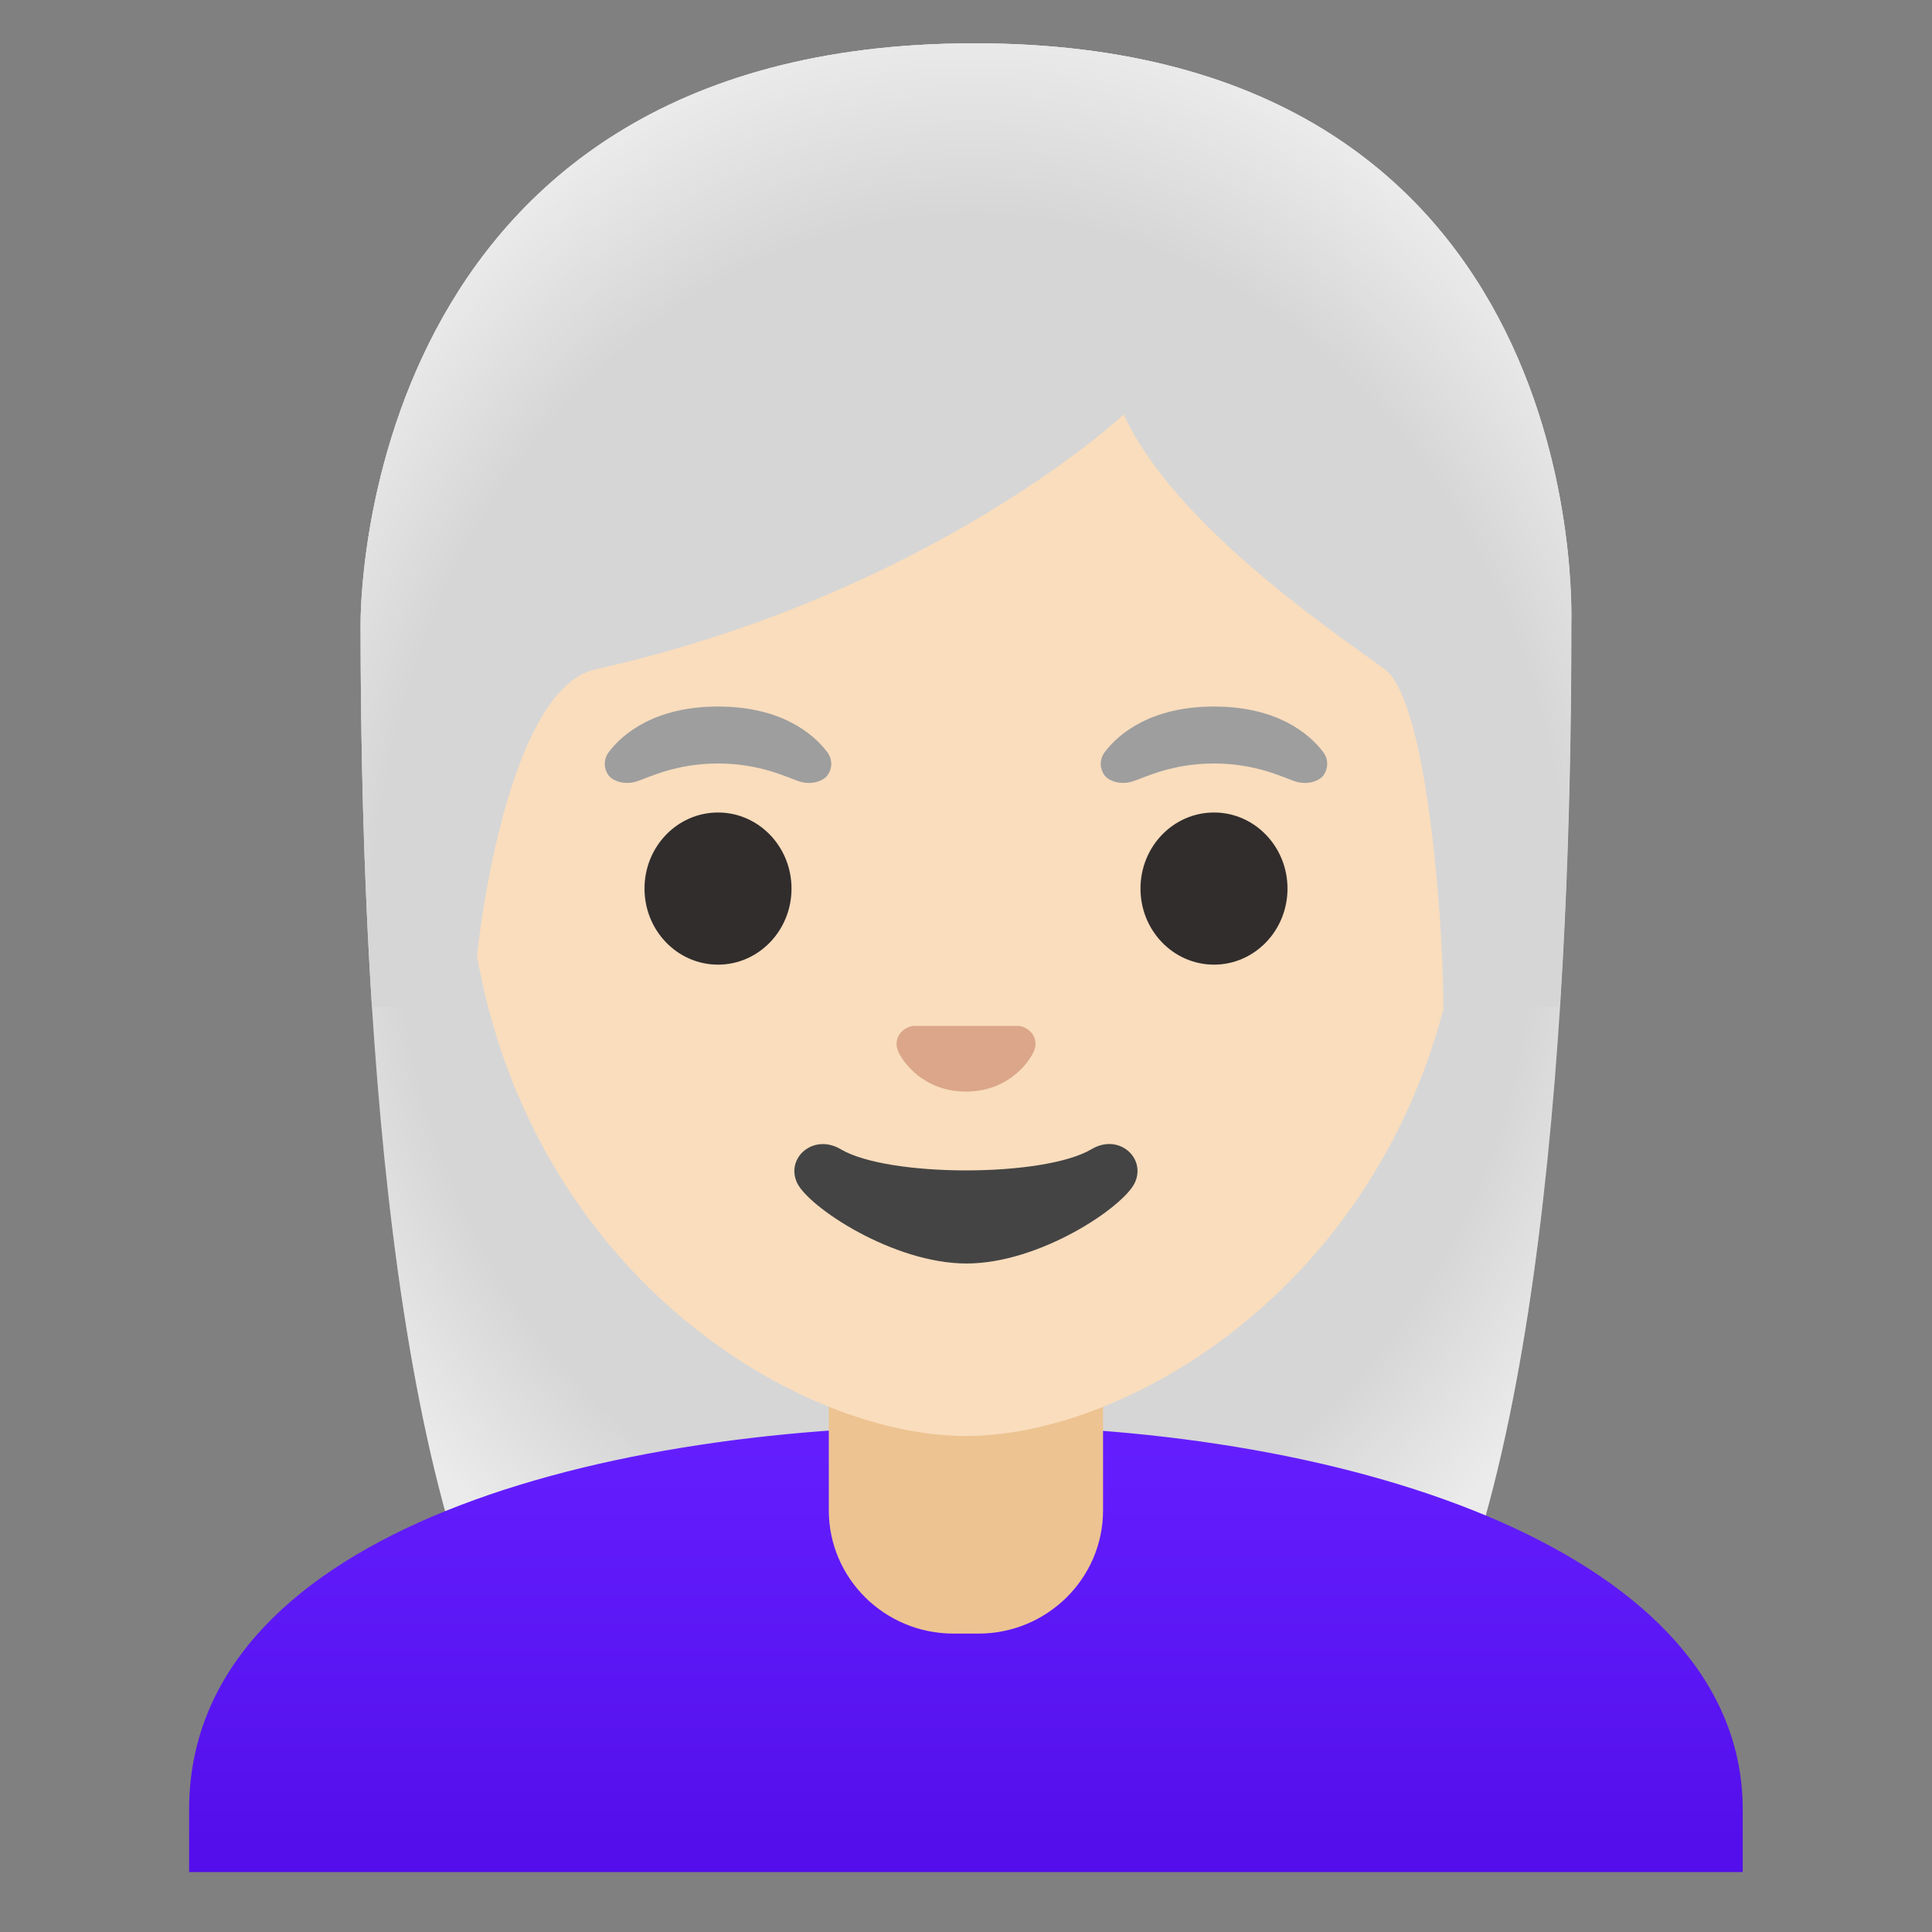 <?xml version="1.0" encoding="utf-8"?>
<!-- Generator: Adobe Illustrator 24.0.3, SVG Export Plug-In . SVG Version: 6.00 Build 0)  -->
<svg version="1.1" id="Layer_1" xmlns="http://www.w3.org/2000/svg" x="0px" y="0px"
     viewBox="0 0 128 128" style="enable-background:new 0 0 128 128;" xml:space="preserve">
<rect x="0" y="0" width="128" height="128" fill="#808080" stroke="none"/>
<g id="hairGroup_1_">
	<path id="hair_x5F_white_1_" style="fill:#D6D6D6;" d="M64.57,2.87c-41.01,0-40.68,37.92-40.68,38.52
		c0,24.56,1.88,59.25,11.71,72.9c3.9,5.41,11.43,5.71,11.43,5.71L64,119.98l16.97,0.03c0,0,7.53-0.3,11.43-5.71
		c9.83-13.65,11.71-48.34,11.71-72.9C104.1,40.79,105.58,2.87,64.57,2.87z"/>
	
		<radialGradient id="hairHighlights_x5F_white_2_" cx="64" cy="58.438" r="47.532" gradientTransform="matrix(1 0 0 1.19 0 -11.111)" gradientUnits="userSpaceOnUse">
		<stop  offset="0.794" style="stop-color:#FFFFFF;stop-opacity:0"/>
		<stop  offset="1" style="stop-color:#FFFFFF;stop-opacity:0.5"/>
	</radialGradient>
	<path id="hairHighlights_x5F_white_1_" style="fill:url(#hairHighlights_x5F_white_2_);" d="M64.57,2.87
		c-41.01,0-40.68,37.92-40.68,38.52c0,24.56,1.88,59.25,11.71,72.9c3.9,5.41,11.43,5.71,11.43,5.71L64,119.98l16.97,0.03
		c0,0,7.53-0.3,11.43-5.71c9.83-13.65,11.71-48.34,11.71-72.9C104.1,40.79,105.58,2.87,64.57,2.87z"/>
</g>
<g id="shirt">
	<linearGradient id="SVGID_1_" gradientUnits="userSpaceOnUse" x1="64" y1="94.007" x2="64" y2="122.1">
		<stop  offset="0" style="stop-color:#651FFF"/>
		<stop  offset="0.705" style="stop-color:#5914F2"/>
		<stop  offset="1" style="stop-color:#530EEB"/>
	</linearGradient>
	<path style="fill:url(#SVGID_1_);" d="M64.12,94.45h-0.13c-25.65,0.03-51.46,7.55-51.46,25.44v4.14h1.5h1.5h96.93h1.49h1.51v-4.14
		C115.46,103.02,89.9,94.45,64.12,94.45z"/>
</g>
<g id="face">
	<path id="neck" style="fill:#EDC391;" d="M73.08,90.08H54.91v9.98c0,4.51,3.7,8.17,8.26,8.17h1.65c4.56,0,8.26-3.66,8.26-8.17
		v-9.98H73.08z"/>
	<path id="head" style="fill:#F9DDBD;" d="M64,14.91c-17.2,0-33.13,12.79-33.13,39.91c0,21.79,13.49,34.67,25.23,38.83
		c2.8,0.99,5.5,1.49,7.9,1.49c2.38,0,5.07-0.49,7.85-1.47c11.76-4.14,25.28-17.03,25.28-38.84C97.13,27.7,81.2,14.91,64,14.91z"/>
	<g id="eyebrows">
		<path style="fill:#9E9E9E;" d="M54.8,49.82c-0.93-1.23-3.07-3.01-7.23-3.01s-6.31,1.79-7.23,3.01c-0.41,0.54-0.31,1.17-0.02,1.55
			c0.26,0.35,1.04,0.68,1.9,0.39s2.54-1.16,5.35-1.18c2.81,0.02,4.49,0.89,5.35,1.18s1.64-0.03,1.9-0.39
			C55.11,50.99,55.21,50.36,54.8,49.82z"/>
		<path style="fill:#9E9E9E;" d="M87.66,49.82c-0.93-1.23-3.07-3.01-7.23-3.01s-6.31,1.79-7.23,3.01c-0.41,0.54-0.31,1.17-0.02,1.55
			c0.26,0.35,1.04,0.68,1.9,0.39s2.54-1.16,5.35-1.18c2.81,0.02,4.49,0.89,5.35,1.18s1.64-0.03,1.9-0.39
			C87.96,50.99,88.07,50.36,87.66,49.82z"/>
	</g>
	<g id="eyes">
		<ellipse style="fill:#312D2D;" cx="47.57" cy="58.87" rx="4.87" ry="5.04"/>
		<ellipse style="fill:#312D2D;" cx="80.43" cy="58.87" rx="4.87" ry="5.04"/>
	</g>
	<path id="nose" style="fill:#DBA689;" d="M67.82,68.05c-0.1-0.04-0.21-0.07-0.32-0.08h-6.99c-0.11,0.01-0.21,0.04-0.32,0.08
		c-0.63,0.26-0.98,0.91-0.68,1.61s1.69,2.66,4.49,2.66s4.19-1.96,4.49-2.66C68.8,68.97,68.45,68.31,67.82,68.05z"/>
	<path id="mouth" style="fill:#444444;" d="M72.31,76.14c-3.15,1.87-13.46,1.87-16.61,0c-1.81-1.07-3.65,0.57-2.9,2.21
		c0.74,1.61,6.37,5.36,11.23,5.36c4.87,0,10.42-3.75,11.16-5.36C75.94,76.71,74.12,75.06,72.31,76.14z"/>
</g>
<g id="hairGroup">
	<path id="hair_x5F_white" style="fill:#D6D6D6;" d="M64.57,2.87c-41.01,0-40.68,37.92-40.68,38.52c0,7.76,0.19,16.53,0.75,25.32
		l6.72-0.02c-0.06-2.92,1.99-20.97,8.08-22.34c22.36-5.02,35.01-16.89,35.01-16.89c3.29,7.19,13.58,14.19,17.27,16.86
		c3.03,2.19,3.96,18.55,3.9,22.38h7.71c0-0.05,0.02-0.1,0.02-0.16c0.56-8.75,0.74-17.46,0.74-25.17
		C104.1,40.79,105.58,2.87,64.57,2.87z"/>
	
		<radialGradient id="hairHighlights_x5F_white_3_" cx="64.333" cy="62.463" r="49.788" gradientTransform="matrix(1 0 0 1.214 0 -13.333)" gradientUnits="userSpaceOnUse">
		<stop  offset="0.796" style="stop-color:#FFFFFF;stop-opacity:0"/>
		<stop  offset="1" style="stop-color:#FFFFFF;stop-opacity:0.5"/>
	</radialGradient>
	<path id="hairHighlights_x5F_white" style="fill:url(#hairHighlights_x5F_white_3_);" d="M64.57,2.87
		c-41.01,0-40.68,37.92-40.68,38.52c0,7.76,0.19,16.53,0.75,25.32l6.72-0.02c-0.06-2.92,1.99-20.97,8.08-22.34
		c22.36-5.02,35.01-16.89,35.01-16.89c3.29,7.19,13.58,14.19,17.27,16.86c3.03,2.19,3.96,18.55,3.9,22.38h7.71
		c0-0.05,0.02-0.1,0.02-0.16c0.56-8.75,0.74-17.46,0.74-25.17C104.1,40.79,105.58,2.87,64.57,2.87z"/>
</g>
</svg>
